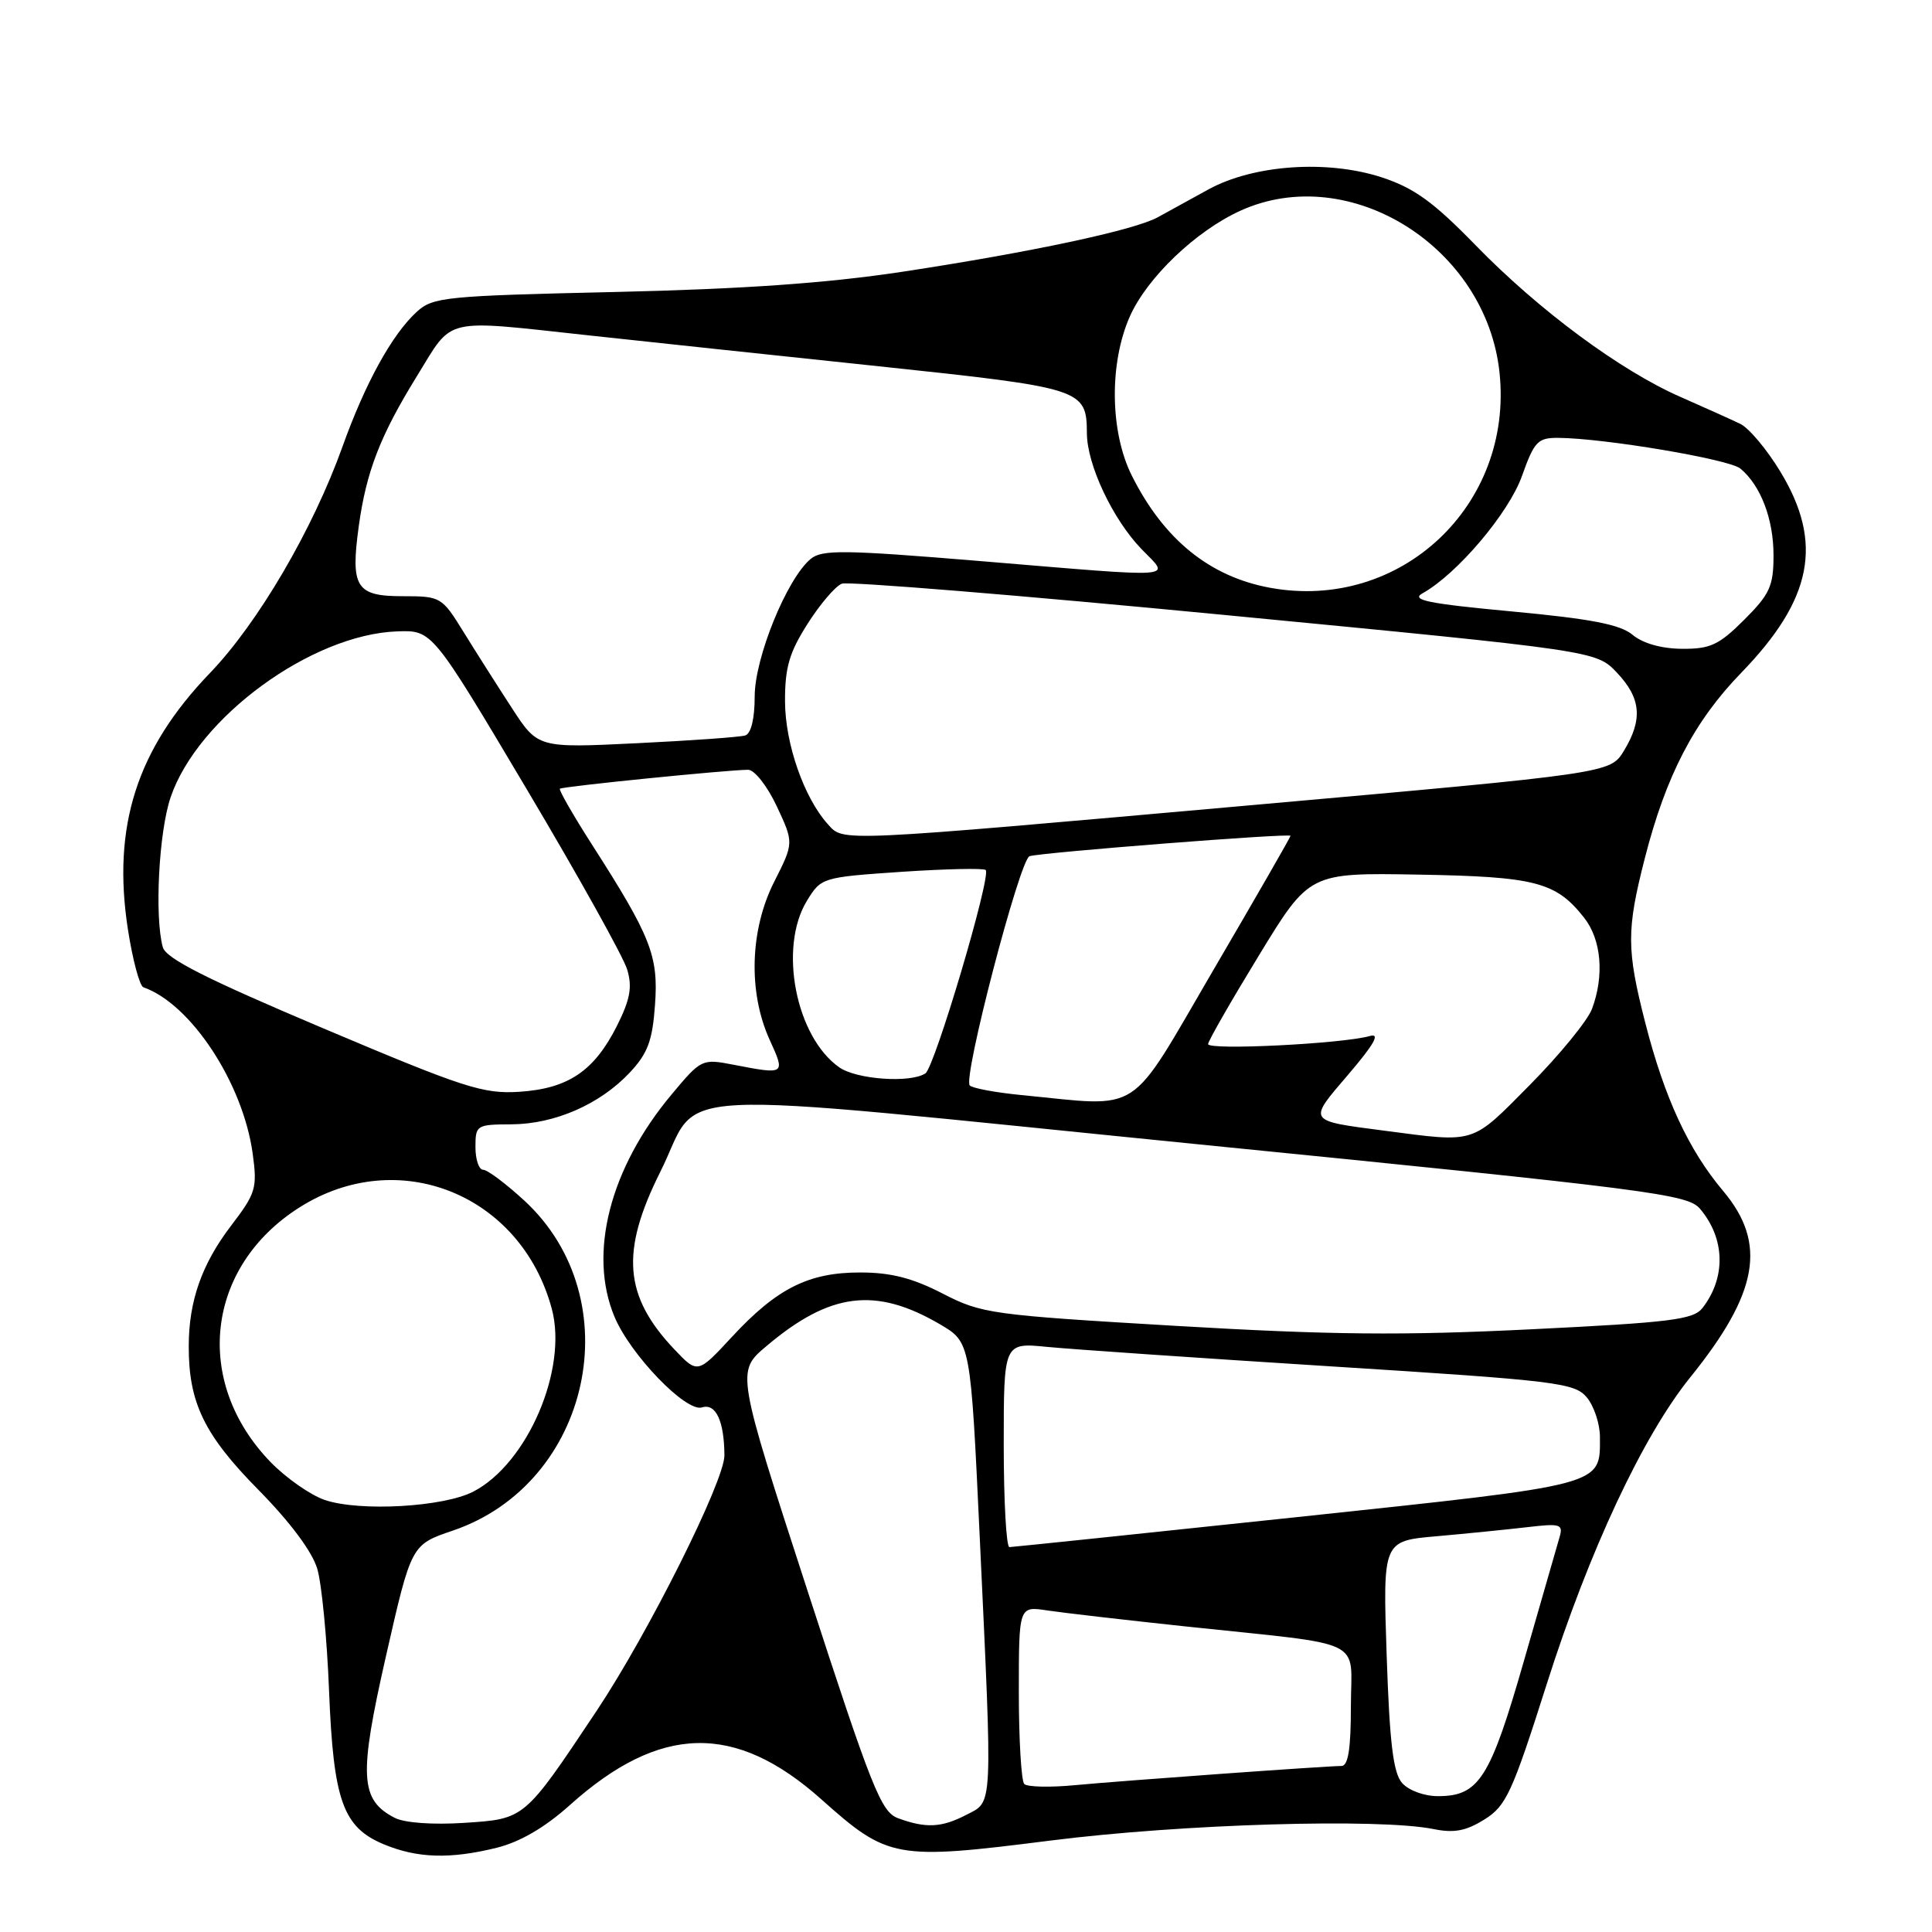 <?xml version="1.0" encoding="UTF-8" standalone="no"?>
<!DOCTYPE svg PUBLIC "-//W3C//DTD SVG 1.1//EN" "http://www.w3.org/Graphics/SVG/1.1/DTD/svg11.dtd" >
<svg xmlns="http://www.w3.org/2000/svg" xmlns:xlink="http://www.w3.org/1999/xlink" version="1.1" viewBox="0 0 256 256">
 <g >
 <path fill="currentColor"
d=" M 65.81 244.84 C 68.91 244.07 72.19 242.16 75.50 239.19 C 87.45 228.47 97.41 228.24 108.82 238.41 C 117.67 246.31 118.63 246.49 139.15 243.89 C 156.56 241.68 182.79 240.90 190.00 242.37 C 192.66 242.91 194.27 242.61 196.69 241.09 C 199.58 239.29 200.36 237.59 204.98 223.06 C 210.56 205.51 217.69 190.27 223.97 182.50 C 233.00 171.31 234.16 164.76 228.35 157.84 C 223.74 152.37 220.55 145.48 218.00 135.50 C 215.52 125.79 215.51 123.24 217.95 113.71 C 220.75 102.76 224.48 95.58 230.72 89.15 C 240.17 79.40 241.63 71.94 235.92 62.52 C 234.14 59.57 231.74 56.71 230.59 56.16 C 229.44 55.61 225.87 54.00 222.66 52.59 C 214.67 49.08 203.89 41.10 195.50 32.47 C 189.94 26.76 187.39 24.92 183.12 23.51 C 175.88 21.14 166.11 21.82 160.12 25.10 C 157.71 26.42 154.69 28.08 153.41 28.79 C 150.30 30.50 136.62 33.42 119.50 36.02 C 109.59 37.52 98.49 38.30 81.50 38.69 C 59.02 39.20 57.36 39.36 55.23 41.31 C 51.96 44.30 48.40 50.75 45.39 59.16 C 41.46 70.14 34.20 82.54 27.82 89.18 C 18.11 99.27 14.84 109.50 16.95 123.16 C 17.58 127.20 18.50 130.64 19.00 130.82 C 25.30 133.02 32.19 143.51 33.48 152.84 C 34.11 157.44 33.91 158.10 30.62 162.41 C 26.74 167.49 25.01 172.41 25.01 178.38 C 24.99 185.86 27.07 190.14 34.20 197.37 C 38.43 201.66 41.37 205.60 42.04 207.87 C 42.63 209.87 43.33 217.12 43.60 224.00 C 44.18 238.61 45.43 242.13 50.88 244.39 C 55.31 246.23 59.65 246.36 65.81 244.84 Z  M 52.32 240.88 C 47.69 238.50 47.52 235.38 51.15 219.41 C 54.50 204.68 54.50 204.68 59.98 202.82 C 78.32 196.60 83.63 172.13 69.47 159.08 C 67.04 156.84 64.58 155.00 64.02 155.00 C 63.46 155.00 63.00 153.65 63.00 152.00 C 63.00 149.09 63.14 149.00 67.75 148.98 C 73.50 148.95 79.48 146.34 83.44 142.13 C 85.83 139.58 86.45 137.92 86.79 133.17 C 87.27 126.66 86.26 124.10 78.36 111.79 C 75.90 107.94 74.02 104.66 74.19 104.51 C 74.52 104.21 96.51 102.00 99.13 102.00 C 99.98 102.00 101.67 104.16 102.93 106.84 C 105.19 111.68 105.19 111.68 102.60 116.81 C 99.36 123.19 99.12 131.46 101.97 137.75 C 104.09 142.40 104.08 142.41 97.23 141.09 C 93.01 140.27 92.92 140.32 89.00 145.01 C 80.82 154.77 77.91 166.07 81.42 174.47 C 83.53 179.52 90.91 187.16 93.02 186.49 C 94.85 185.91 95.96 188.29 95.99 192.84 C 96.01 196.23 85.88 216.46 79.04 226.72 C 69.42 241.15 69.57 241.01 61.50 241.54 C 57.36 241.81 53.61 241.54 52.32 240.88 Z  M 118.99 240.92 C 116.75 240.09 115.52 237.01 107.03 210.87 C 97.56 181.74 97.56 181.74 101.53 178.39 C 109.97 171.24 116.02 170.48 124.56 175.48 C 128.61 177.86 128.61 177.86 129.82 203.68 C 131.53 240.16 131.60 238.64 128.05 240.47 C 124.76 242.18 122.69 242.28 118.99 240.92 Z  M 185.78 236.25 C 184.61 234.91 184.13 230.97 183.74 219.34 C 183.23 204.18 183.23 204.18 190.37 203.56 C 194.29 203.21 199.68 202.67 202.35 202.36 C 206.74 201.84 207.15 201.96 206.66 203.64 C 206.36 204.66 204.24 212.03 201.95 220.00 C 197.46 235.66 195.98 238.00 190.54 238.00 C 188.71 238.00 186.65 237.24 185.78 236.25 Z  M 135.72 236.39 C 135.33 235.99 135.00 230.53 135.00 224.25 C 135.00 212.82 135.00 212.82 138.75 213.39 C 140.81 213.70 149.03 214.65 157.00 215.50 C 181.48 218.10 179.00 216.91 179.00 226.09 C 179.00 231.75 178.64 234.00 177.75 234.00 C 175.66 234.01 148.90 235.94 142.47 236.54 C 139.16 236.86 136.12 236.79 135.72 236.39 Z  M 133.00 191.45 C 133.00 177.90 133.00 177.90 138.75 178.47 C 141.91 178.78 158.90 179.95 176.50 181.06 C 206.29 182.94 208.62 183.23 210.25 185.15 C 211.21 186.29 212.00 188.66 212.00 190.42 C 212.00 196.90 212.90 196.66 172.00 201.01 C 151.38 203.20 134.16 204.99 133.75 205.00 C 133.34 205.00 133.00 198.90 133.00 191.45 Z  M 43.05 198.76 C 41.16 198.12 37.92 195.86 35.86 193.74 C 25.54 183.10 27.26 167.86 39.68 159.99 C 52.74 151.70 69.01 158.23 73.11 173.40 C 75.27 181.40 69.90 193.93 62.71 197.65 C 58.76 199.69 47.69 200.32 43.05 198.76 Z  M 89.34 178.78 C 82.67 171.73 82.20 165.86 87.48 155.30 C 93.20 143.89 85.33 144.29 159.00 151.65 C 218.86 157.62 223.63 158.24 225.26 160.17 C 228.59 164.10 228.72 169.26 225.60 173.30 C 224.39 174.86 221.45 175.23 202.86 176.14 C 185.80 176.98 176.34 176.89 155.90 175.69 C 131.30 174.24 130.08 174.07 124.90 171.40 C 120.92 169.35 118.05 168.61 114.00 168.61 C 107.15 168.60 102.94 170.71 96.97 177.16 C 92.44 182.05 92.44 182.05 89.34 178.78 Z  M 183.50 149.83 C 173.13 148.47 173.26 148.68 178.67 142.36 C 182.12 138.32 182.92 136.87 181.50 137.28 C 177.86 138.31 160.00 139.20 160.08 138.34 C 160.12 137.88 163.16 132.58 166.83 126.57 C 173.50 115.64 173.50 115.64 187.93 115.89 C 203.47 116.16 206.17 116.86 209.91 121.61 C 212.19 124.51 212.60 129.27 210.95 133.68 C 210.37 135.23 206.67 139.76 202.72 143.75 C 194.89 151.66 195.66 151.42 183.50 149.83 Z  M 135.33 145.10 C 131.94 144.77 128.86 144.20 128.50 143.83 C 127.55 142.89 135.12 113.88 136.42 113.45 C 137.95 112.96 171.00 110.37 171.00 110.75 C 171.00 110.92 166.40 118.92 160.78 128.53 C 149.31 148.15 151.58 146.67 135.33 145.10 Z  M 42.81 136.25 C 27.27 129.68 21.98 127.00 21.57 125.50 C 20.46 121.44 21.05 110.21 22.61 105.64 C 26.20 95.08 41.28 84.05 52.66 83.66 C 57.27 83.50 57.27 83.50 69.75 104.50 C 76.62 116.05 82.63 126.84 83.11 128.48 C 83.80 130.80 83.50 132.44 81.75 135.93 C 78.73 141.93 75.28 144.25 68.79 144.67 C 64.01 144.97 61.49 144.15 42.81 136.25 Z  M 111.21 141.43 C 105.44 137.39 103.14 125.57 106.91 119.38 C 108.80 116.28 108.92 116.24 119.47 115.52 C 125.34 115.13 130.35 115.02 130.61 115.28 C 131.38 116.05 123.85 141.42 122.62 142.23 C 120.63 143.54 113.51 143.04 111.21 141.43 Z  M 109.71 109.23 C 106.55 105.74 104.04 98.57 104.02 92.95 C 104.00 88.47 104.58 86.47 107.00 82.67 C 108.65 80.07 110.69 77.67 111.55 77.34 C 112.40 77.02 135.24 78.88 162.30 81.49 C 211.50 86.23 211.50 86.23 214.25 89.13 C 217.45 92.51 217.70 95.32 215.18 99.48 C 213.37 102.46 213.37 102.46 165.93 106.68 C 110.59 111.60 111.81 111.55 109.71 109.23 Z  M 67.82 93.81 C 65.92 90.89 63.04 86.36 61.43 83.75 C 58.54 79.08 58.42 79.00 53.32 79.00 C 47.17 79.00 46.43 77.80 47.54 69.71 C 48.54 62.47 50.38 57.72 55.25 49.83 C 60.12 41.93 58.45 42.32 78.11 44.45 C 85.47 45.25 102.75 47.09 116.50 48.54 C 143.56 51.41 143.98 51.54 144.02 57.44 C 144.05 61.61 147.45 68.82 151.25 72.75 C 155.07 76.71 156.82 76.58 129.83 74.34 C 111.83 72.85 108.93 72.81 107.42 74.06 C 104.27 76.67 100.00 87.15 100.00 92.28 C 100.00 95.23 99.52 97.21 98.75 97.45 C 98.06 97.67 91.60 98.13 84.39 98.48 C 71.27 99.12 71.27 99.12 67.82 93.81 Z  M 216.33 84.12 C 214.69 82.75 210.85 82.00 200.33 81.02 C 189.20 79.98 186.89 79.51 188.50 78.61 C 193.07 76.07 199.92 67.99 201.67 63.07 C 203.30 58.49 203.76 58.00 206.48 58.02 C 212.56 58.06 229.11 60.85 230.60 62.08 C 233.30 64.32 235.00 68.77 235.00 73.57 C 235.00 77.66 234.52 78.72 231.12 82.12 C 227.77 85.46 226.63 86.00 222.87 85.97 C 220.16 85.95 217.68 85.25 216.33 84.12 Z  M 168.33 77.89 C 160.31 76.43 154.22 71.50 149.98 63.04 C 147.07 57.24 146.96 48.14 149.71 41.93 C 152.00 36.78 158.46 30.60 164.36 27.92 C 178.82 21.36 196.98 32.73 198.70 49.43 C 200.52 67.00 185.55 81.02 168.33 77.89 Z "/>
</g>
</svg>